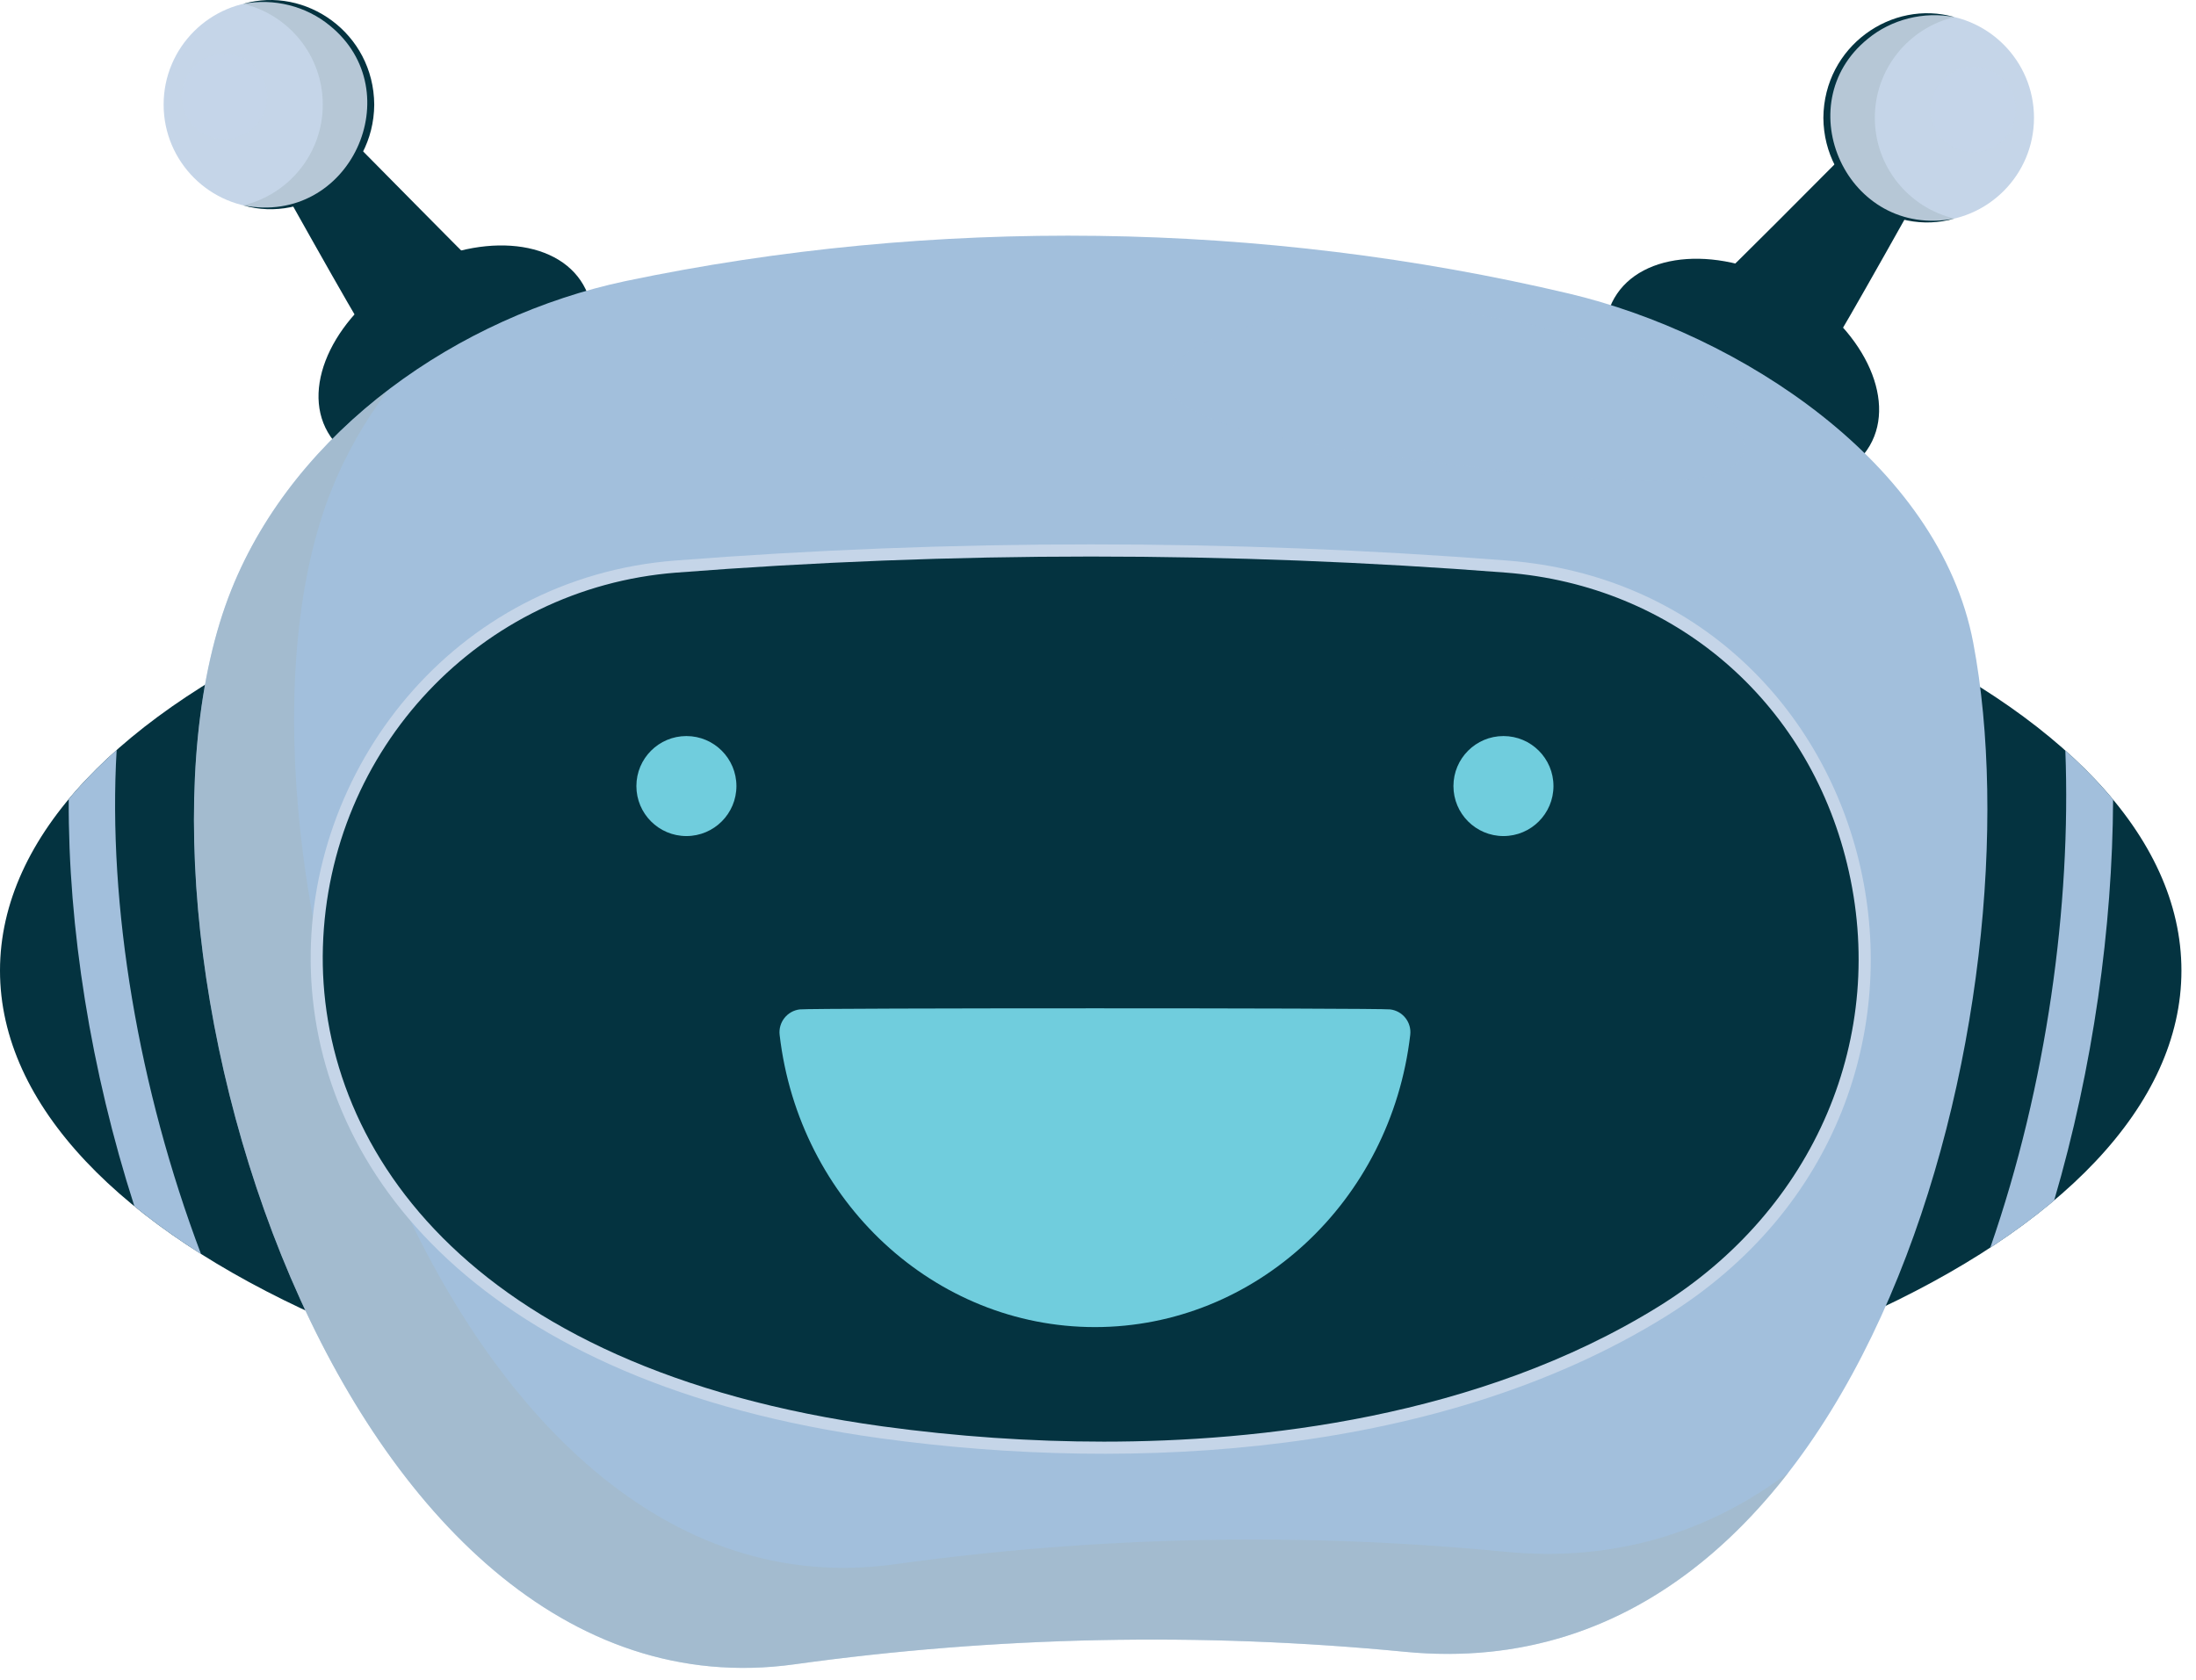 <svg width="98" height="75" viewBox="0 0 98 75" fill="none" xmlns="http://www.w3.org/2000/svg">
<path d="M22.536 19.824C25.684 18.007 27.248 14.821 26.029 12.71C24.809 10.598 21.269 10.36 18.121 12.178C14.973 13.995 13.409 17.18 14.628 19.292C15.847 21.404 19.387 21.642 22.536 19.824Z" fill="#043340"/>
<path d="M16.995 15.883C16.515 15.319 15.313 13.193 11.612 6.596L14.146 4.684C17.036 7.583 20.763 11.397 21.373 11.959C21.479 12.055 16.995 15.883 16.995 15.883Z" fill="#043340"/>
<path d="M11.924 9.29C14.476 9.29 16.545 7.221 16.545 4.668C16.545 2.116 14.476 0.047 11.924 0.047C9.371 0.047 7.302 2.116 7.302 4.668C7.302 7.221 9.371 9.29 11.924 9.29Z" fill="#C5D5E8"/>
<path opacity="0.46" d="M11.924 0.047C11.555 0.047 11.197 0.09 10.853 0.171C12.889 0.655 14.405 2.485 14.405 4.668C14.405 6.852 12.889 8.682 10.853 9.166C11.197 9.248 11.555 9.29 11.924 9.29C14.476 9.29 16.545 7.221 16.545 4.668C16.545 2.116 14.476 0.047 11.924 0.047Z" fill="#A4B6BF"/>
<path d="M10.853 9.166C15.637 10.102 18.343 4.07 14.713 1.139C13.667 0.276 12.222 -0.095 10.853 0.173C13.637 -0.634 16.678 1.471 16.701 4.671C16.678 7.836 13.66 9.98 10.853 9.166Z" fill="#043340"/>
<path opacity="0.46" d="M10.015 6.215C11.069 6.215 11.924 5.361 11.924 4.307C11.924 3.253 11.069 2.398 10.015 2.398C8.962 2.398 8.107 3.253 8.107 4.307C8.107 5.361 8.962 6.215 10.015 6.215Z" fill="#C5D5E8"/>
<path d="M79.952 12.771C76.803 10.953 73.263 11.192 72.044 13.303C70.825 15.415 72.388 18.6 75.537 20.418C78.685 22.235 82.225 21.997 83.445 19.886C84.664 17.774 83.1 14.589 79.952 12.771Z" fill="#043340"/>
<path d="M81.078 16.473C81.557 15.908 82.759 13.782 86.461 7.186L83.926 5.273C80.858 8.351 77.002 12.243 76.81 12.356C76.789 12.37 81.078 16.473 81.078 16.473Z" fill="#043340"/>
<path d="M86.149 9.88C88.701 9.88 90.77 7.81 90.77 5.258C90.77 2.706 88.701 0.637 86.149 0.637C83.596 0.637 81.527 2.706 81.527 5.258C81.527 7.81 83.596 9.88 86.149 9.88Z" fill="#C5D5E8"/>
<path opacity="0.46" d="M86.149 0.637C86.518 0.637 86.876 0.68 87.22 0.761C85.183 1.244 83.667 3.075 83.667 5.258C83.667 7.442 85.183 9.272 87.22 9.756C86.876 9.838 86.518 9.88 86.149 9.88C83.596 9.88 81.527 7.811 81.527 5.258C81.527 2.705 83.596 0.637 86.149 0.637Z" fill="#A4B6BF"/>
<path d="M87.22 9.756C82.436 10.691 79.729 4.66 83.36 1.728C84.406 0.866 85.851 0.495 87.22 0.763C84.436 -0.044 81.394 2.061 81.371 5.26C81.394 8.423 84.412 10.57 87.22 9.756Z" fill="#043340"/>
<path opacity="0.46" d="M88.057 6.801C89.111 6.801 89.965 5.946 89.965 4.893C89.965 3.839 89.111 2.984 88.057 2.984C87.003 2.984 86.149 3.839 86.149 4.893C86.149 5.946 87.003 6.801 88.057 6.801Z" fill="#C5D5E8"/>
<path d="M48.675 65.184C75.558 65.184 97.35 55.397 97.35 43.324C97.35 31.252 75.558 21.465 48.675 21.465C21.793 21.465 0 31.252 0 43.324C0 55.397 21.793 65.184 48.675 65.184Z" fill="#043340"/>
<path d="M91.669 53.587C90.807 54.314 89.853 55.018 88.818 55.694C91.341 48.44 92.433 40.387 92.169 33.5C92.965 34.209 93.676 34.938 94.3 35.69C94.275 41.367 93.415 47.637 91.669 53.587Z" fill="#A2BFDC"/>
<path d="M3.067 35.671C3.693 34.919 4.408 34.188 5.206 33.477C4.798 40.428 6.19 48.621 8.97 55.974C7.892 55.292 6.899 54.581 5.998 53.845C4.05 47.786 3.037 41.407 3.067 35.671Z" fill="#A2BFDC"/>
<path d="M35.444 74.291C44.459 73.039 53.606 72.848 62.695 73.731C83.6 75.763 91.041 44.45 88.059 28.689C86.538 20.653 77.582 14.894 70.021 13.105C56.315 9.864 41.675 9.66 27.898 12.55C20.506 14.123 13.194 19.139 10.316 26.345C4.309 41.402 15.022 77.123 35.444 74.291Z" fill="#A2BFDC"/>
<path opacity="0.46" d="M10.321 26.347C11.743 22.785 14.25 19.757 17.314 17.418C16.286 18.79 15.426 20.28 14.789 21.881C8.777 36.938 19.493 72.659 39.914 69.825C48.93 68.575 58.076 68.382 67.165 69.265C72.126 69.747 76.326 68.352 79.812 65.733C75.665 71.079 70.005 74.439 62.7 73.73C53.611 72.847 44.462 73.04 35.449 74.29C15.023 77.123 4.31 41.401 10.321 26.347Z" fill="#A4B6BF"/>
<path d="M67.25 25.02C54.897 24.059 42.489 24.059 30.137 25.02C10.33 26.558 3.509 59.298 39.336 64.206C50.7 65.764 64.347 64.95 74.307 58.778C89.903 49.115 84.344 26.348 67.25 25.02Z" fill="#C5D5E8"/>
<path d="M49.258 64.35C46.012 64.35 42.698 64.12 39.407 63.671C20.589 61.093 14.155 50.926 14.41 42.272C14.669 33.424 21.449 26.238 30.178 25.56C36.311 25.083 42.54 24.842 48.691 24.842C54.842 24.842 61.071 25.083 67.204 25.56C74.674 26.14 80.651 31.243 82.428 38.557C84.298 46.238 80.995 53.995 74.018 58.318C65.975 63.302 56.115 64.35 49.258 64.35Z" fill="#043340"/>
<g opacity="0.34">
<path d="M52.129 17.081C52.34 18.955 58.014 19.857 64.695 20.721C71.385 21.524 77.105 22.044 77.77 20.281C78.445 18.563 73.117 14.946 65.532 14.015C57.952 13.054 51.897 15.251 52.129 17.081Z" fill="#A2BFDC"/>
</g>
<path d="M48.863 59.237C41.705 59.237 35.657 53.629 34.792 46.194C34.728 45.632 35.13 45.123 35.691 45.056C36.256 44.992 61.473 44.992 62.035 45.056C62.597 45.123 63 45.629 62.934 46.194C62.069 53.629 56.021 59.237 48.863 59.237Z" fill="#70CDDD"/>
<path d="M30.632 37.319C31.864 37.319 32.864 36.319 32.864 35.087C32.864 33.855 31.864 32.855 30.632 32.855C29.399 32.855 28.4 33.855 28.4 35.087C28.4 36.319 29.399 37.319 30.632 37.319Z" fill="#70CDDD"/>
<path d="M67.094 37.319C68.327 37.319 69.326 36.319 69.326 35.087C69.326 33.855 68.327 32.855 67.094 32.855C65.862 32.855 64.862 33.855 64.862 35.087C64.862 36.319 65.862 37.319 67.094 37.319Z" fill="#70CDDD"/>
</svg>
